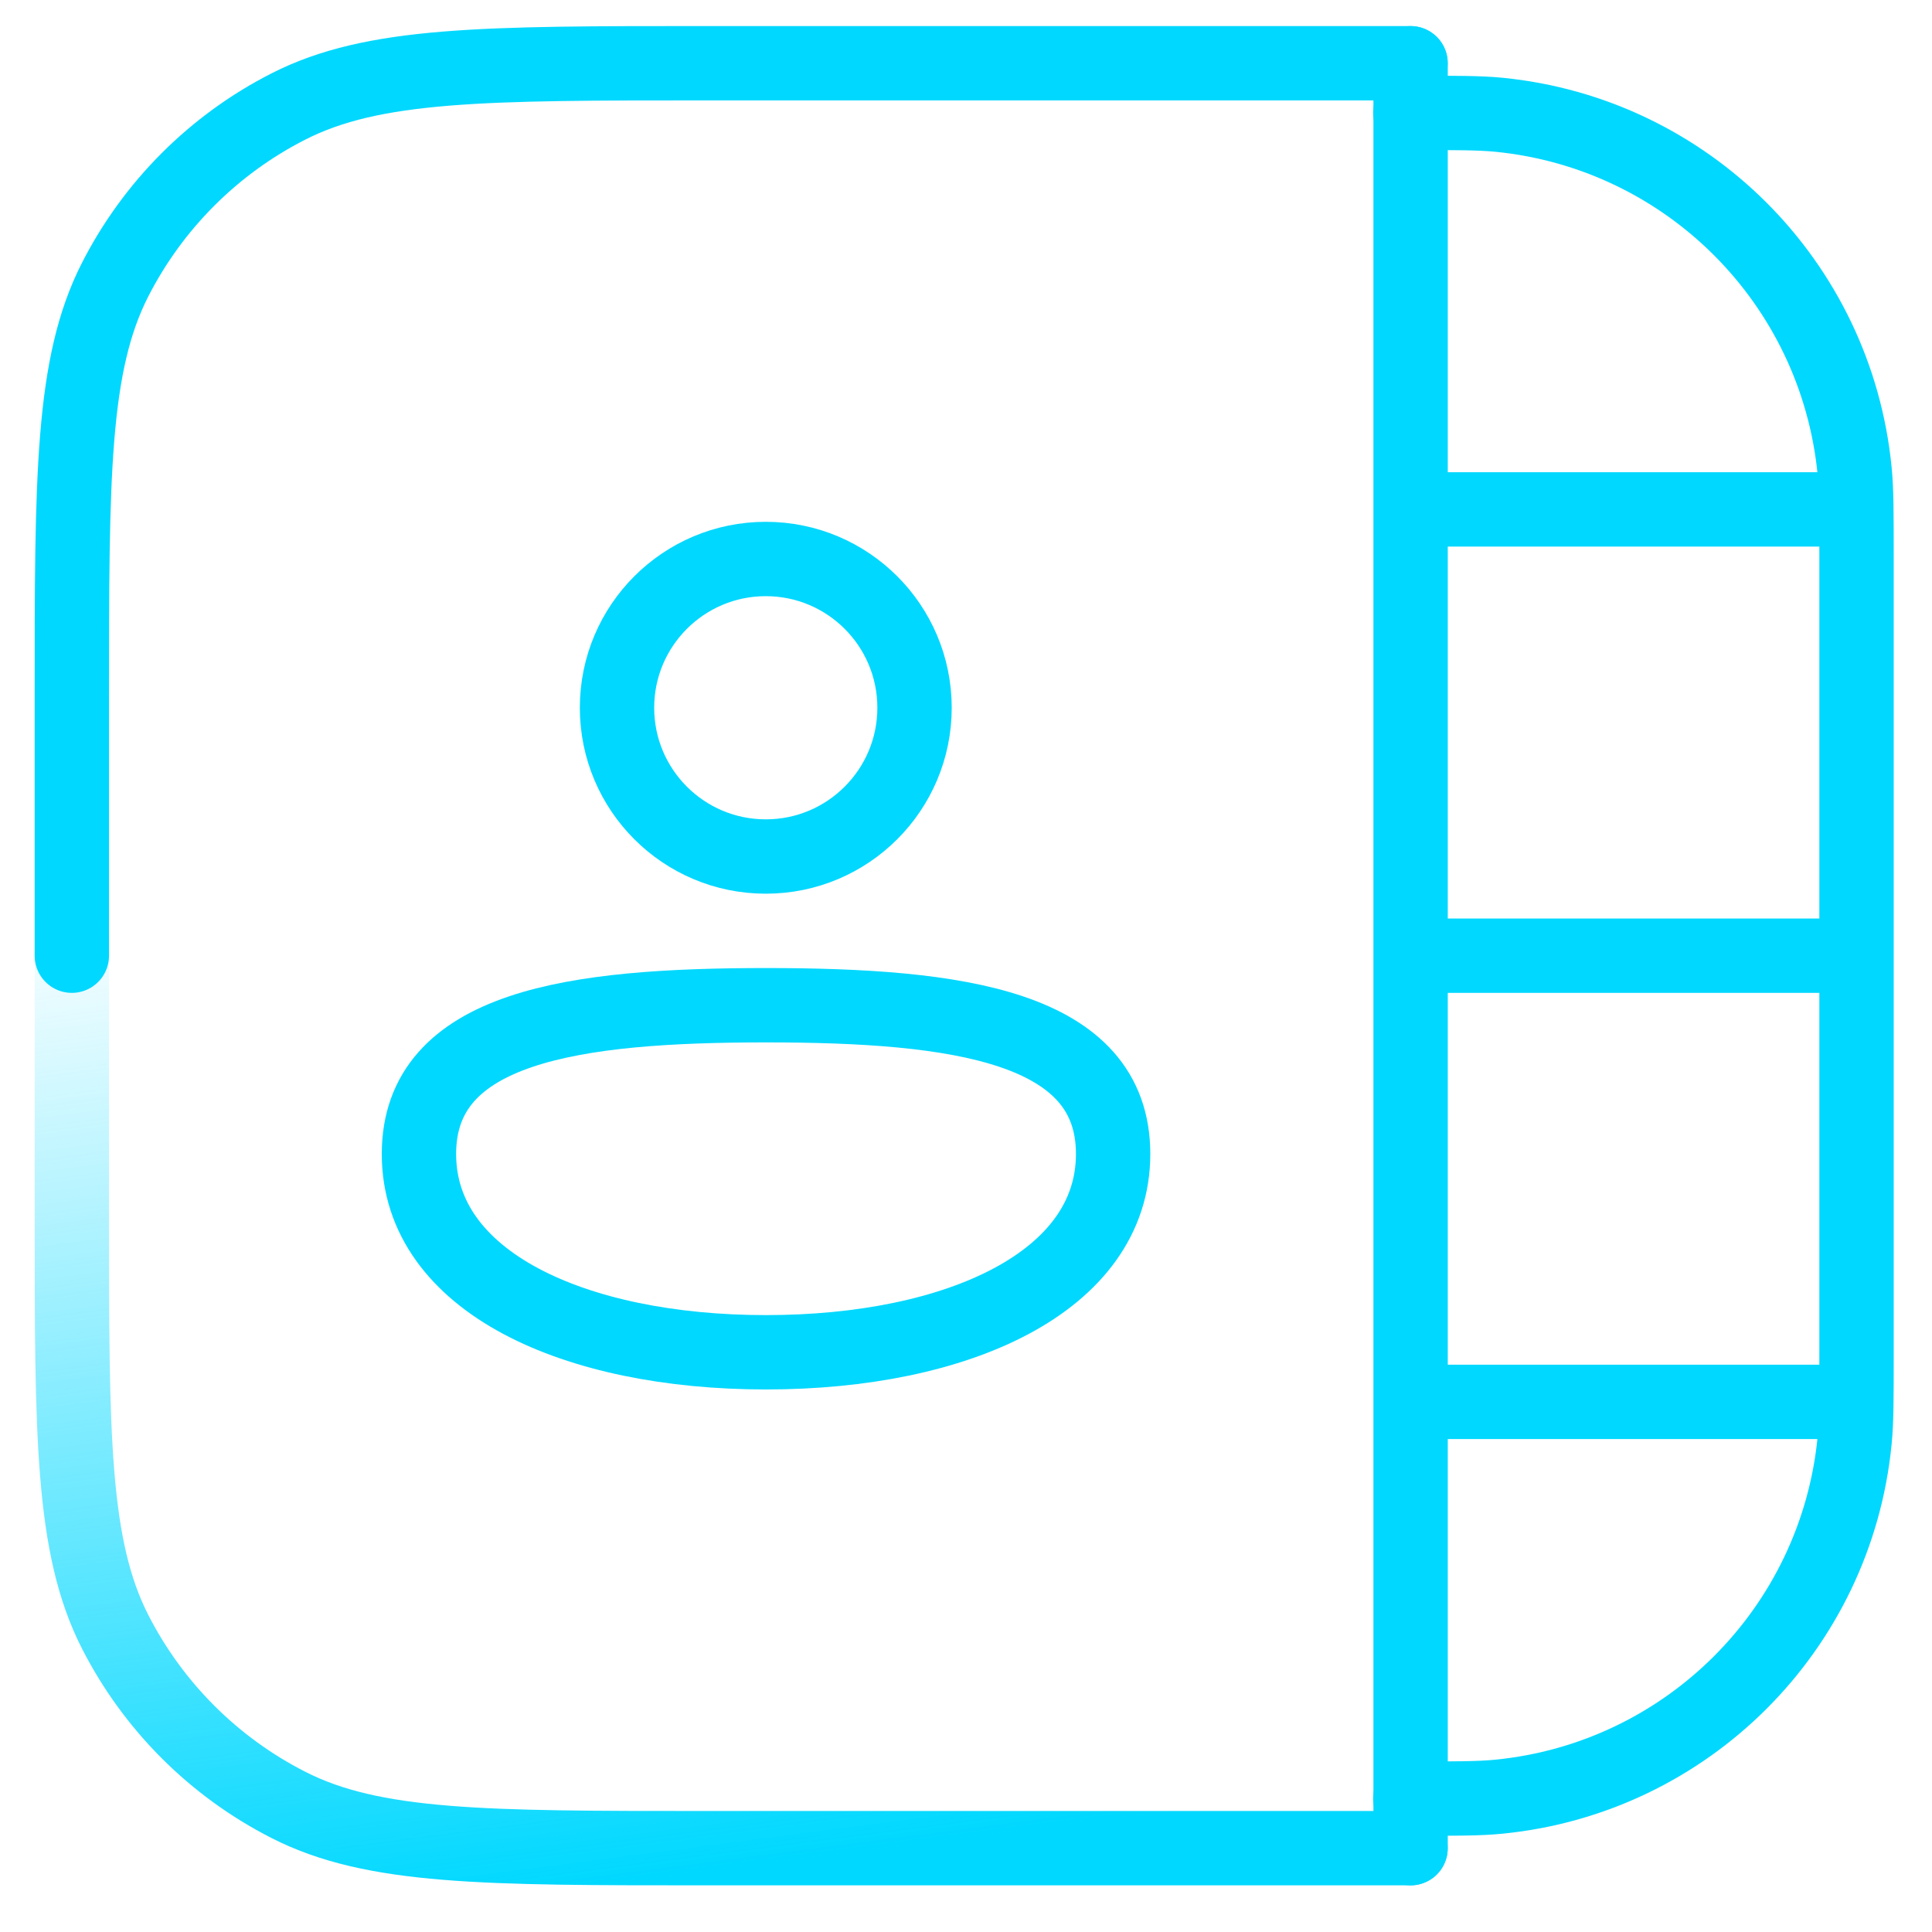 <svg width="33" height="33" viewBox="0 0 33 33" fill="none" xmlns="http://www.w3.org/2000/svg">
<path d="M24.089 30.722V30.722C24.875 30.722 25.269 30.722 25.6 30.689C28.817 30.372 31.361 27.827 31.678 24.611C31.711 24.279 31.711 23.886 31.711 23.1V9.55C31.711 8.763 31.711 8.37 31.678 8.039C31.361 4.822 28.817 2.277 25.6 1.96C25.269 1.928 24.875 1.928 24.089 1.928V1.928" stroke="#00D8FF" stroke-width="1.27" stroke-linecap="round"/>
<path d="M24.092 31.568H12.067C8.272 31.568 6.375 31.568 4.926 30.829C3.651 30.18 2.615 29.143 1.965 27.869C1.227 26.419 1.227 24.522 1.227 20.728V11.92C1.227 8.126 1.227 6.229 1.965 4.779C2.615 3.505 3.651 2.468 4.926 1.819C6.375 1.08 8.272 1.08 12.067 1.08H24.092" stroke="url(#paint0_linear_539_3033)" stroke-width="1.27" stroke-linecap="round" stroke-linejoin="round"/>
<path d="M1.227 16.324V11.92C1.227 8.126 1.227 6.229 1.965 4.779C2.615 3.505 3.651 2.468 4.926 1.819C6.375 1.08 8.272 1.08 12.067 1.08H24.092" stroke="#00D8FF" stroke-width="1.27" stroke-linecap="round" stroke-linejoin="round"/>
<path d="M24.094 31.568V1.081" stroke="#00D8FF" stroke-width="1.27" stroke-linecap="round" stroke-linejoin="round"/>
<path d="M24.094 8.701H31.716" stroke="#00D8FF" stroke-width="1.27"/>
<path d="M24.094 16.324H31.716" stroke="#00D8FF" stroke-width="1.27"/>
<path d="M24.094 23.945H31.716" stroke="#00D8FF" stroke-width="1.27"/>
<circle cx="13.08" cy="12.089" r="2.541" stroke="#00D8FF" stroke-width="1.27"/>
<path d="M19.013 19.711C19.013 21.893 16.358 23.098 13.084 23.098C9.81 23.098 7.156 21.893 7.156 19.711C7.156 17.528 9.81 17.17 13.084 17.17C16.358 17.17 19.013 17.528 19.013 19.711Z" stroke="#00D8FF" stroke-width="1.27"/>
<defs>
<linearGradient id="paint0_linear_539_3033" x1="18.588" y1="31.144" x2="14.797" y2="1.826" gradientUnits="userSpaceOnUse">
<stop stop-color="#00D8FF"/>
<stop offset="0.607" stop-color="#00D8FF" stop-opacity="0"/>
</linearGradient>
</defs>
</svg>
